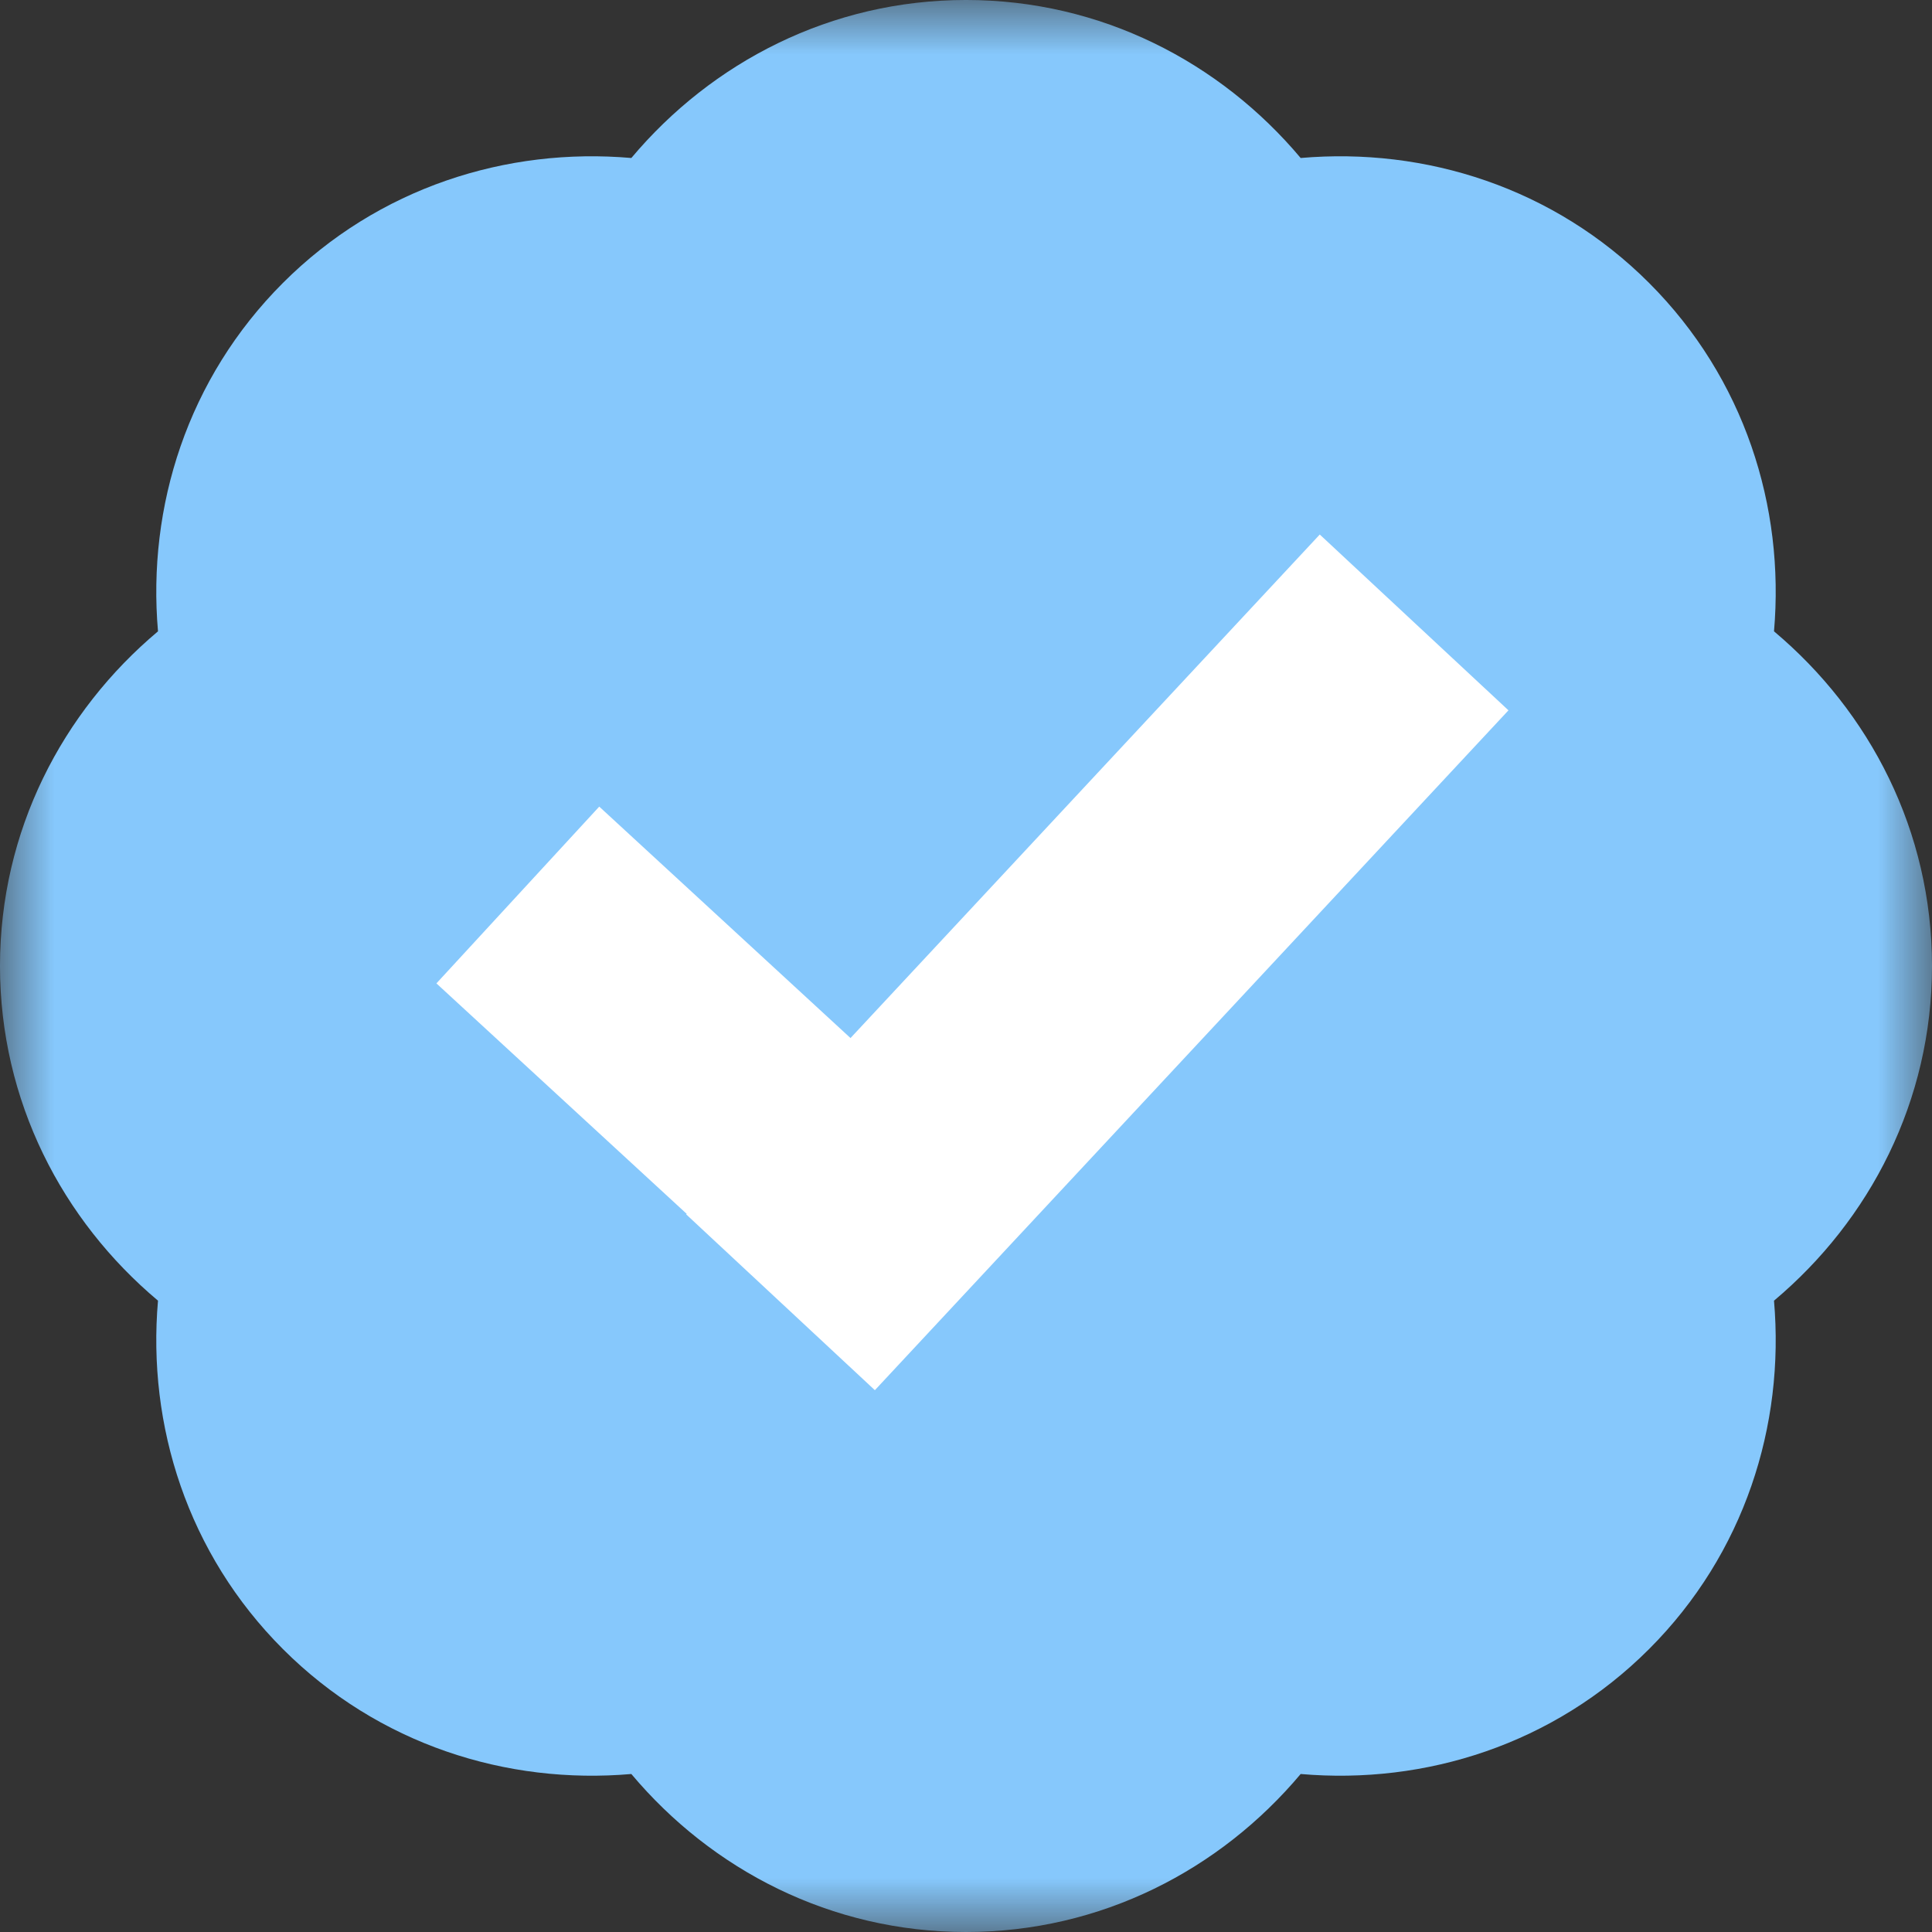 <?xml version="1.0" encoding="UTF-8"?>
<svg width="18px" height="18px" viewBox="0 0 18 18" version="1.1" xmlns="http://www.w3.org/2000/svg" xmlns:xlink="http://www.w3.org/1999/xlink">
    <rect x="0" y="0" width="18" height="18" fill="#333333" stroke="none"/>
    <!-- Generator: Sketch 55.2 (78181) - https://sketchapp.com -->
    <title>Tick</title>
    <desc>Created with Sketch.</desc>
    <defs>
        <polygon id="path-1" points="18 9 18 0 0 0 0 9 0 18 18 18 18 9"></polygon>
    </defs>
    <g id="Desktop" stroke="none" stroke-width="1" fill="none" fill-rule="evenodd">
        <g id="Twitter-Desktop" transform="translate(-361, -531)">
            <g id="Left-Column" transform="translate(174, 302)">
                <g id="Tick" transform="translate(187, 229)">
                    <g transform="translate(0, 0)">
                        <mask id="mask-2" fill="white">
                            <use xlink:href="#path-1"></use>
                        </mask>
                        <g id="Clip-2"></g>
                        <path d="M18,9 C18,7.742 17.421,6.632 16.528,5.882 C16.629,4.72 16.253,3.525 15.364,2.636 C14.475,1.747 13.28,1.371 12.118,1.472 C11.368,0.579 10.258,-8.18181818e-05 9,-8.18181818e-05 C7.742,-8.18181818e-05 6.632,0.579 5.882,1.472 C4.72,1.371 3.525,1.747 2.636,2.636 C1.747,3.525 1.371,4.72 1.472,5.882 C0.579,6.632 0,7.742 0,9 C0,10.257 0.579,11.368 1.472,12.118 C1.371,13.28 1.747,14.475 2.636,15.364 C3.525,16.253 4.72,16.629 5.882,16.528 C6.632,17.421 7.742,18 9,18 C10.258,18 11.368,17.421 12.118,16.528 C13.28,16.629 14.475,16.253 15.364,15.364 C16.253,14.475 16.629,13.28 16.528,12.118 C17.421,11.368 18,10.257 18,9" id="Fill-1" fill="#86C8FC" mask="url(#mask-2)"></path>
                        <polygon id="Fill-4" fill="#FFFFFF" mask="url(#mask-2)" points="8.151 12.952 6.393 11.314 12.296 4.98 14.054 6.618"></polygon>
                        <polygon id="Fill-6" fill="#FFFFFF" mask="url(#mask-2)" points="9.678 11.287 8.161 12.933 4.066 9.162 5.583 7.515"></polygon>
                    </g>
                </g>
            </g>
        </g>
    </g>
</svg>